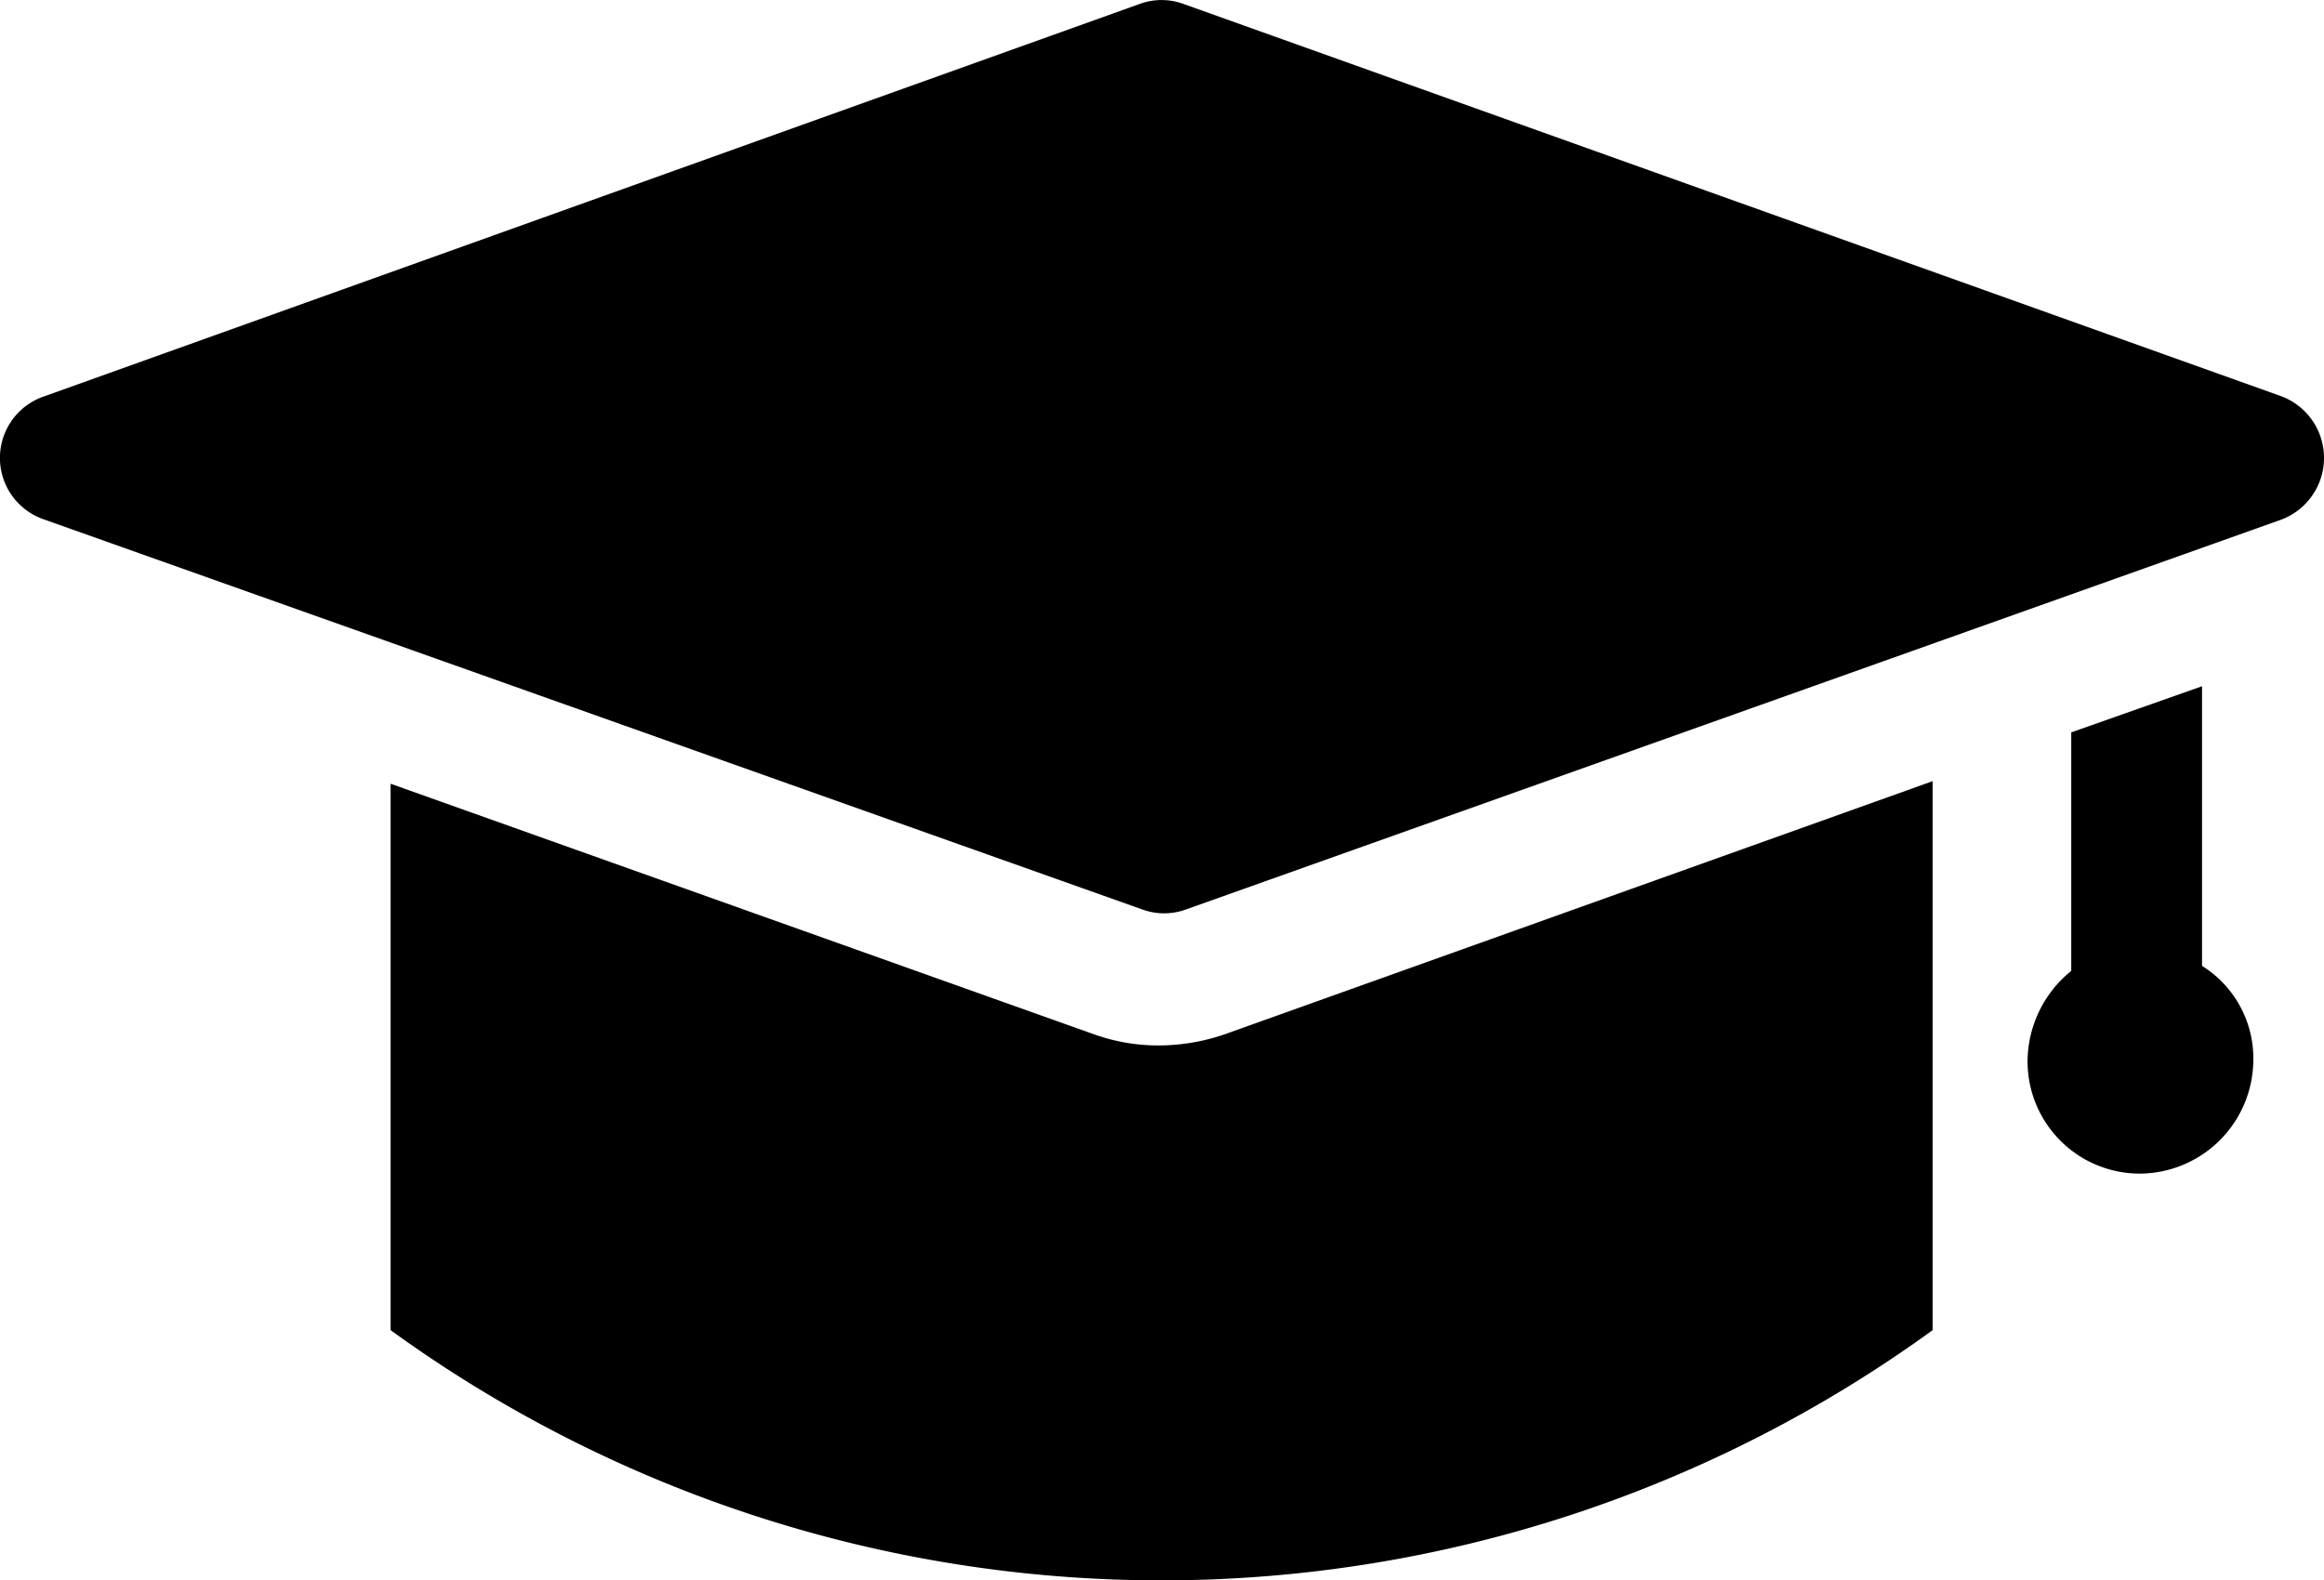<svg xmlns="http://www.w3.org/2000/svg" width="24.429" height="16.614">
    <path d="m23.983 5.462-11.517 4.1a.668.668 0 0 1-.458 0L.465 5.462a.683.683 0 0 1 0-1.295L11.981.041a.668.668 0 0 1 .458 0l11.544 4.126a.693.693 0 0 1 0 1.295m-.836 4.693v-2.94l-1.375.485v2.508a1.23 1.23 0 0 0-.459.944 1.18 1.18 0 0 0 1.186 1.187 1.2 1.2 0 0 0 1.187-1.187 1.146 1.146 0 0 0-.539-.997Zm-10.923.836a2.012 2.012 0 0 1-.7-.108L4.106 8.24v5.745a13.8 13.8 0 0 0 16.209 0V8.213l-7.39 2.643a2.154 2.154 0 0 1-.7.135Z" fill="currentColor"/>
</svg>
